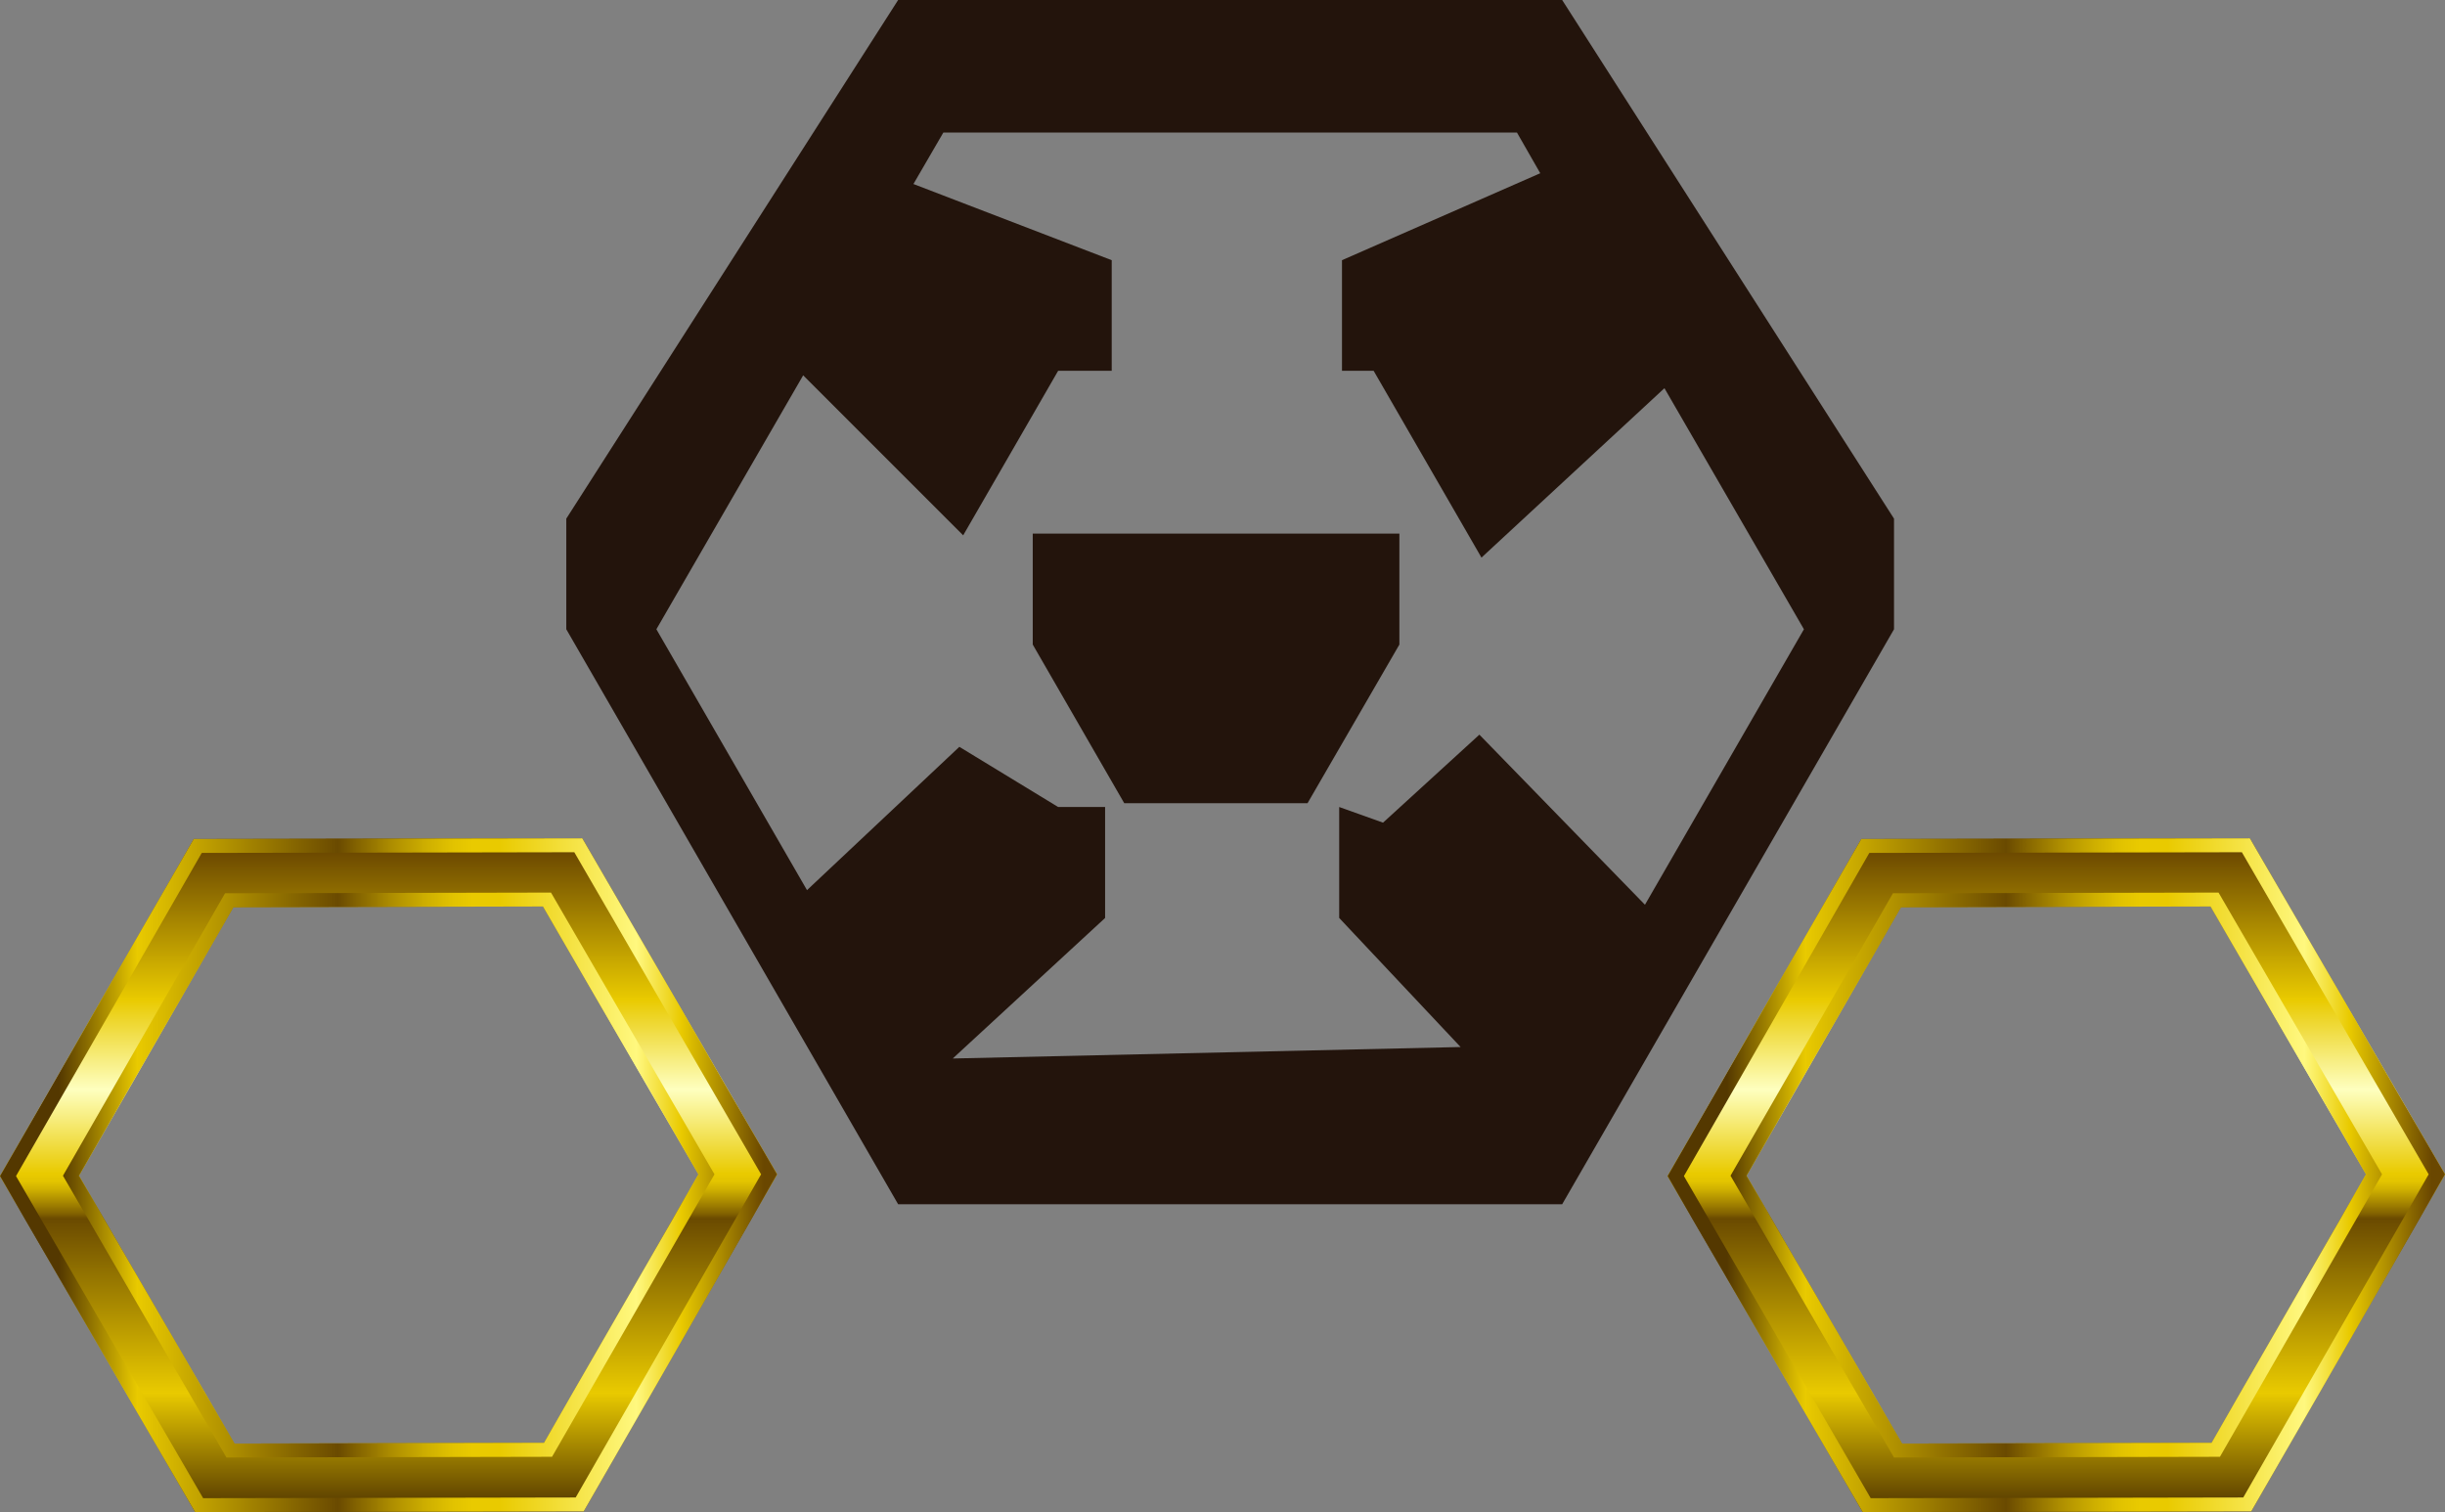 <?xml version="1.0" encoding="UTF-8" standalone="no"?>
<svg xmlns:xlink="http://www.w3.org/1999/xlink" height="217.35px" width="351.45px" xmlns="http://www.w3.org/2000/svg">
  <rect width="100%" height="100%" fill="#808080" stroke="none"/>
  <g transform="matrix(1.0, 0.0, 0.0, 1.0, 175.7, 111.6)">
    <path d="M-91.8 105.65 L-147.65 105.75 -175.7 57.45 -147.85 9.0 -92.0 8.9 -64.0 57.2 -91.8 105.65 M-75.3 57.2 L-97.65 18.7 -142.15 18.8 -164.35 57.4 -142.0 95.9 -97.5 95.8 -75.3 57.2" fill="url(#gradient0)" fill-rule="evenodd" stroke="none"/>
    <path d="M64.0 57.45 L91.85 9.0 147.7 8.9 175.75 57.2 147.9 105.65 92.05 105.75 64.0 57.45 M97.7 95.9 L142.2 95.8 164.4 57.2 142.05 18.7 97.55 18.8 75.35 57.4 97.7 95.9" fill="url(#gradient1)" fill-rule="evenodd" stroke="none"/>
    <path d="M-97.5 95.8 L-75.3 57.2 -97.65 18.7 -142.15 18.8 -164.35 57.4 -142.0 95.9 -97.5 95.8 M-64.0 57.2 L-91.8 105.65 -147.65 105.75 -175.7 57.45 -147.85 9.0 -92.0 8.9 -64.0 57.2 M-92.95 103.65 L-66.3 57.2 -93.15 10.9 -146.7 11.0 -173.4 57.45 -146.5 103.75 -92.95 103.65 M-73.0 57.2 L-96.35 97.8 -143.15 97.9 -166.65 57.4 -143.35 16.8 -96.5 16.7 -73.0 57.2" fill="url(#gradient2)" fill-rule="evenodd" stroke="none"/>
    <path d="M75.35 57.4 L97.7 95.9 142.2 95.8 164.4 57.2 142.05 18.7 97.55 18.8 75.35 57.4 M92.05 105.75 L64.0 57.45 91.85 9.0 147.7 8.9 175.75 57.2 147.9 105.65 92.05 105.75 M66.35 57.45 L93.2 103.75 146.75 103.65 173.4 57.2 146.55 10.9 93.0 11.0 66.35 57.45 M96.55 97.9 L73.05 57.4 96.4 16.8 143.2 16.7 166.7 57.2 143.4 97.8 96.55 97.9" fill="url(#gradient3)" fill-rule="evenodd" stroke="none"/>
    <path d="M-46.6 -111.6 L48.85 -111.6 96.55 -37.05 96.55 -21.15 48.85 61.5 -46.6 61.5 -94.3 -21.15 -94.3 -37.05 -46.6 -111.6 M-40.1 -92.55 L-44.4 -85.15 -15.9 -74.2 -15.9 -58.3 -23.6 -58.3 -37.25 -34.65 -60.25 -57.65 -81.35 -21.15 -59.7 16.35 -37.8 -4.25 -23.6 4.4 -16.85 4.4 -16.85 20.35 -38.75 40.55 34.25 38.9 16.8 20.35 16.8 4.4 23.1 6.65 36.95 -6.0 60.75 18.45 83.6 -21.15 63.55 -55.8 37.25 -31.45 21.75 -58.3 17.2 -58.3 17.2 -74.2 45.7 -86.7 42.35 -92.55 -40.1 -92.55" fill="#23140c" fill-rule="evenodd" stroke="none"/>
    <path d="M-14.1 3.85 L-27.25 -18.95 -27.25 -34.9 25.45 -34.9 25.45 -18.95 12.25 3.85 -14.1 3.85" fill="#23140c" fill-rule="evenodd" stroke="none"/>
  </g>
  <defs>
    <linearGradient gradientTransform="matrix(0.0, -0.059, -0.059, 0.0, -119.85, 57.3)" gradientUnits="userSpaceOnUse" id="gradient0" spreadMethod="pad" x1="-819.2" x2="819.2">
      <stop offset="0.004" stop-color="#543800"/>
      <stop offset="0.176" stop-color="#e9ca00"/>
      <stop offset="0.435" stop-color="#6a4a00"/>
      <stop offset="0.443" stop-color="#836300"/>
      <stop offset="0.463" stop-color="#af8f00"/>
      <stop offset="0.478" stop-color="#ceaf00"/>
      <stop offset="0.49" stop-color="#e2c300"/>
      <stop offset="0.502" stop-color="#e9ca00"/>
      <stop offset="0.627" stop-color="#feffbf"/>
      <stop offset="0.761" stop-color="#e9ca00"/>
      <stop offset="0.984" stop-color="#6a4700"/>
    </linearGradient>
    <linearGradient gradientTransform="matrix(0.0, -0.059, -0.059, 0.0, 119.9, 57.3)" gradientUnits="userSpaceOnUse" id="gradient1" spreadMethod="pad" x1="-819.2" x2="819.2">
      <stop offset="0.004" stop-color="#543800"/>
      <stop offset="0.176" stop-color="#e9ca00"/>
      <stop offset="0.435" stop-color="#6a4a00"/>
      <stop offset="0.443" stop-color="#836300"/>
      <stop offset="0.463" stop-color="#af8f00"/>
      <stop offset="0.478" stop-color="#ceaf00"/>
      <stop offset="0.49" stop-color="#e2c300"/>
      <stop offset="0.502" stop-color="#e9ca00"/>
      <stop offset="0.627" stop-color="#feffbf"/>
      <stop offset="0.761" stop-color="#e9ca00"/>
      <stop offset="0.984" stop-color="#6a4700"/>
    </linearGradient>
    <linearGradient gradientTransform="matrix(0.068, 0.0, 0.0, -0.068, -119.85, 57.3)" gradientUnits="userSpaceOnUse" id="gradient2" spreadMethod="pad" x1="-819.2" x2="819.2">
      <stop offset="0.075" stop-color="#543800"/>
      <stop offset="0.176" stop-color="#e9ca00"/>
      <stop offset="0.435" stop-color="#6a4a00"/>
      <stop offset="0.459" stop-color="#836300"/>
      <stop offset="0.506" stop-color="#af8f00"/>
      <stop offset="0.549" stop-color="#ceaf00"/>
      <stop offset="0.584" stop-color="#e2c300"/>
      <stop offset="0.608" stop-color="#e9ca00"/>
      <stop offset="0.643" stop-color="#e9ca00"/>
      <stop offset="0.82" stop-color="#fff87f"/>
      <stop offset="0.878" stop-color="#e9ca00"/>
      <stop offset="0.984" stop-color="#6a4700"/>
    </linearGradient>
    <linearGradient gradientTransform="matrix(0.068, 0.0, 0.0, -0.068, 119.9, 57.3)" gradientUnits="userSpaceOnUse" id="gradient3" spreadMethod="pad" x1="-819.2" x2="819.2">
      <stop offset="0.075" stop-color="#543800"/>
      <stop offset="0.176" stop-color="#e9ca00"/>
      <stop offset="0.435" stop-color="#6a4a00"/>
      <stop offset="0.459" stop-color="#836300"/>
      <stop offset="0.506" stop-color="#af8f00"/>
      <stop offset="0.549" stop-color="#ceaf00"/>
      <stop offset="0.584" stop-color="#e2c300"/>
      <stop offset="0.608" stop-color="#e9ca00"/>
      <stop offset="0.643" stop-color="#e9ca00"/>
      <stop offset="0.82" stop-color="#fff87f"/>
      <stop offset="0.878" stop-color="#e9ca00"/>
      <stop offset="0.984" stop-color="#6a4700"/>
    </linearGradient>
  </defs>
</svg>

